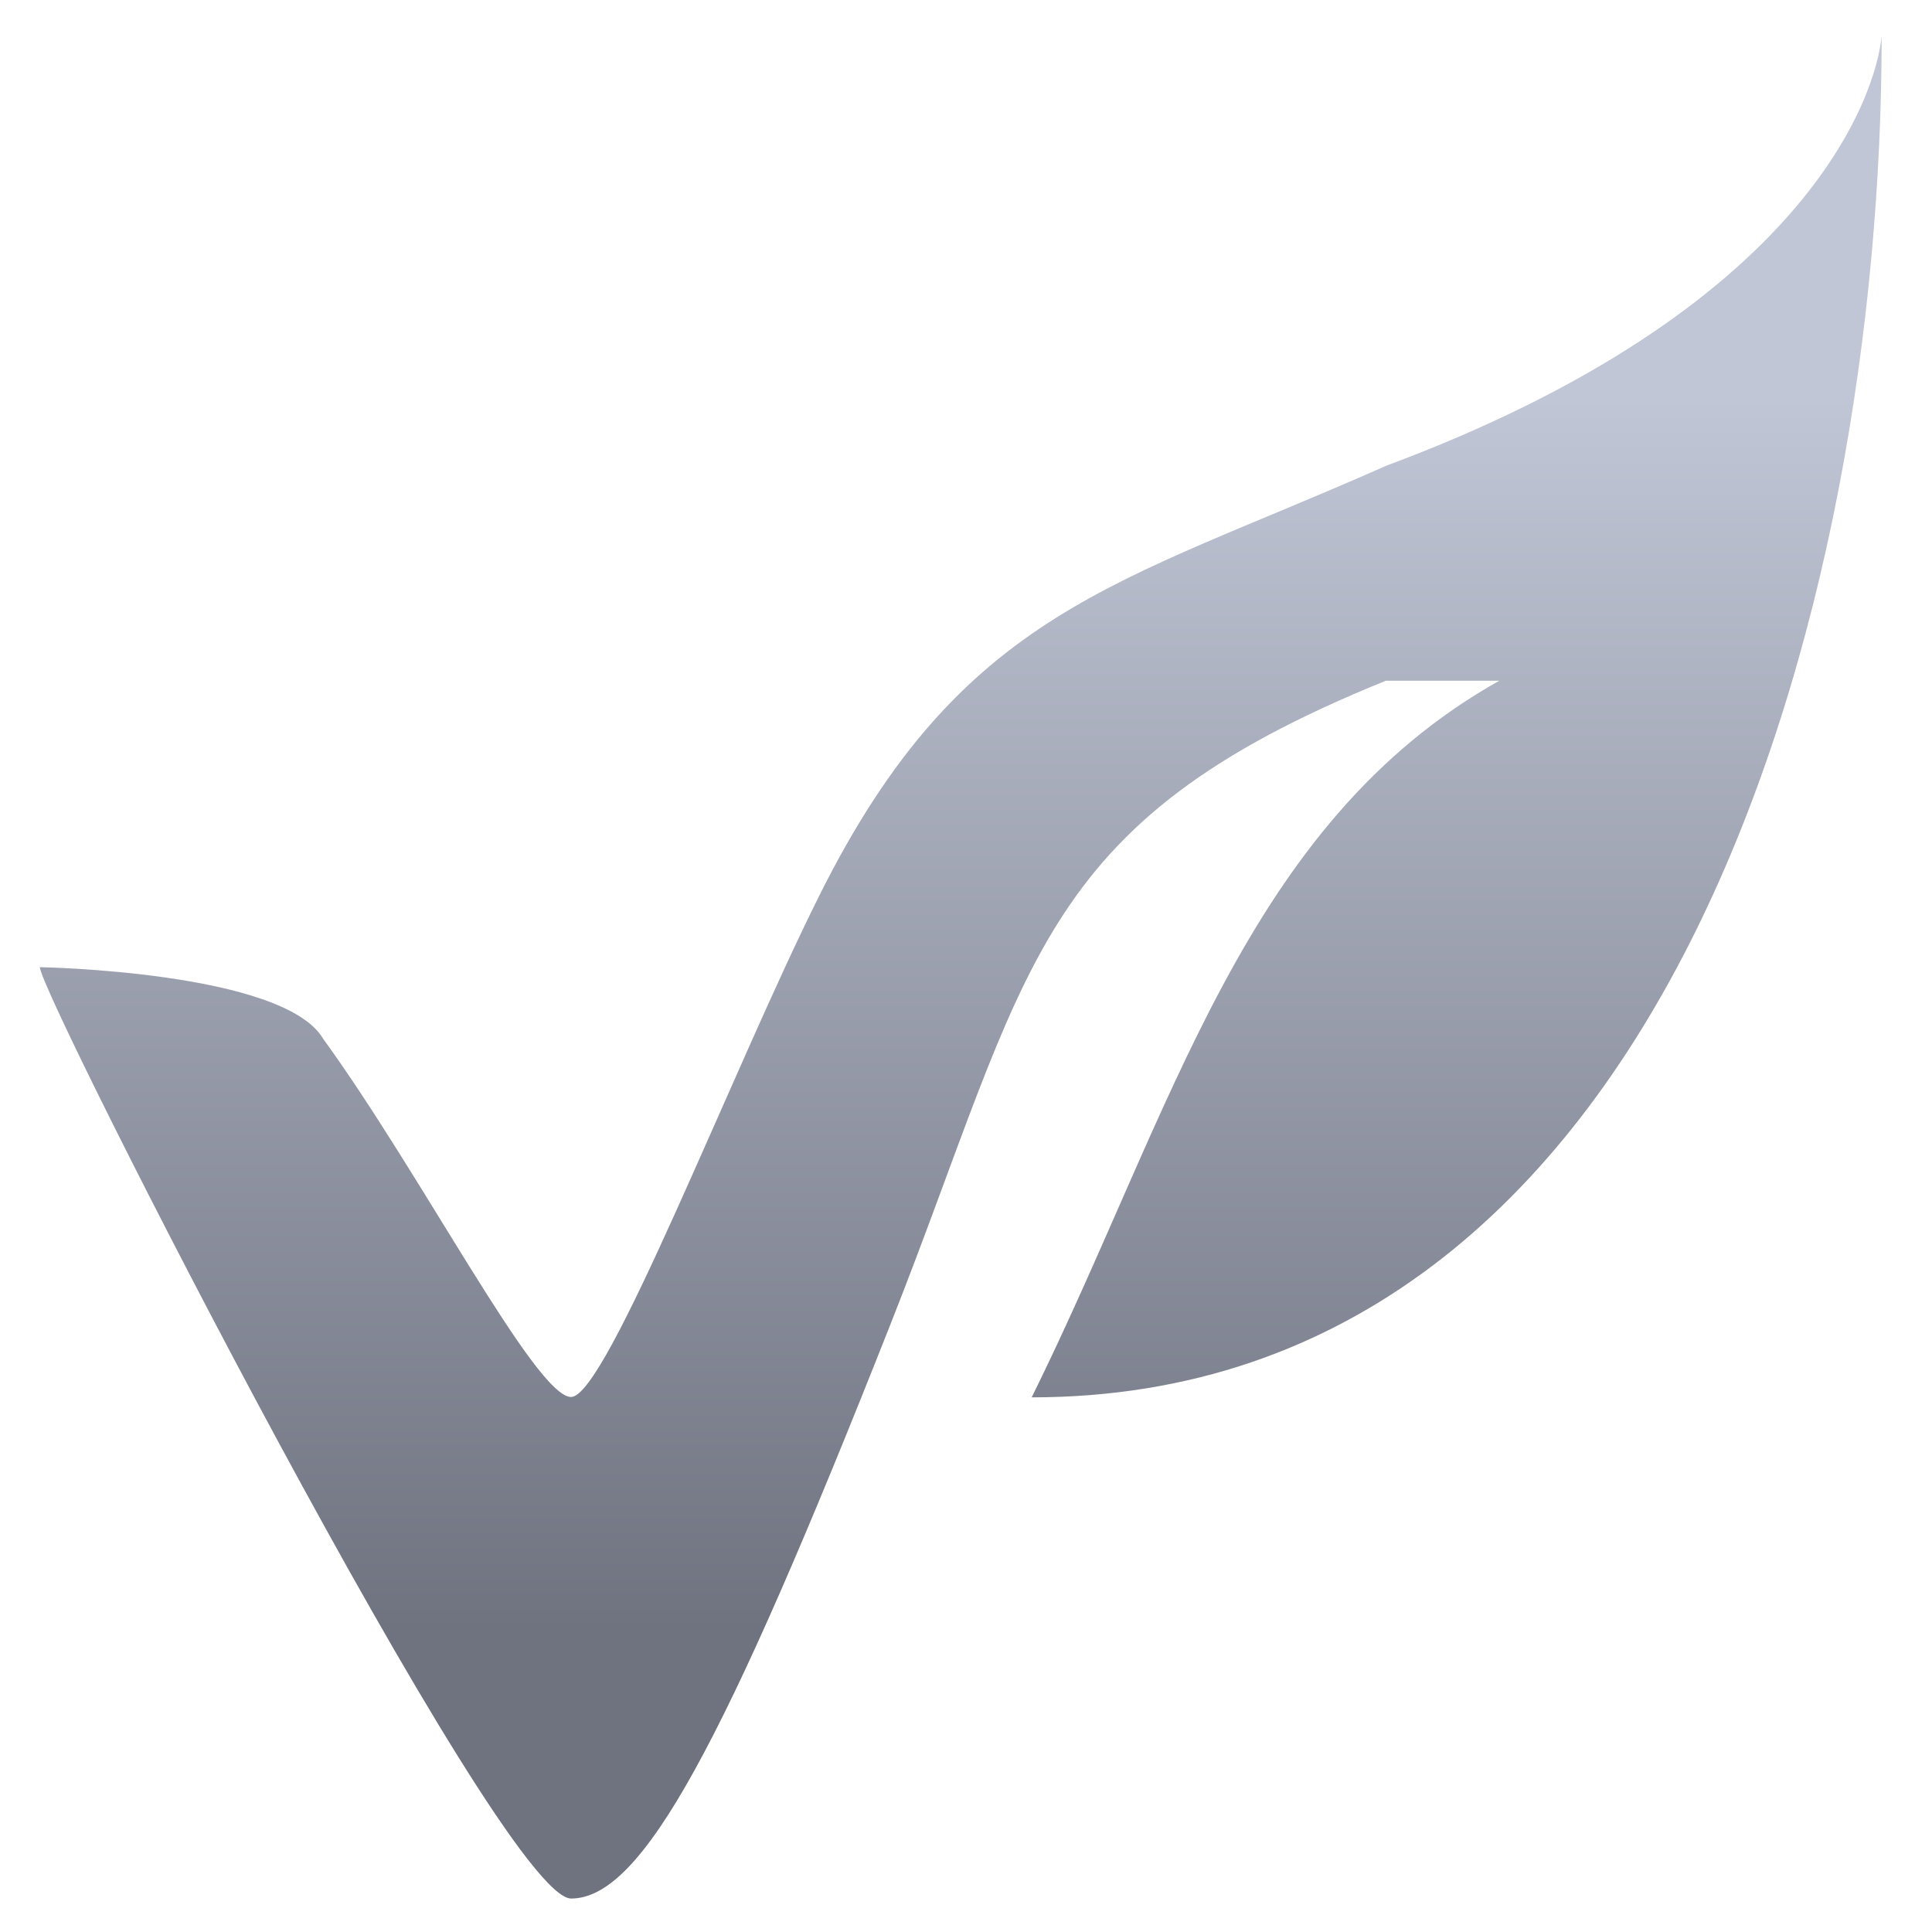 <svg xmlns="http://www.w3.org/2000/svg" xmlns:xlink="http://www.w3.org/1999/xlink" width="64" height="64" viewBox="0 0 64 64" version="1.1"><defs><linearGradient id="linear0" gradientUnits="userSpaceOnUse" x1="0" y1="0" x2="0" y2="1" gradientTransform="matrix(66.168,0,0,40.61,-1.135,13.254)"><stop offset="0" style="stop-color:#c1c6d6;stop-opacity:1;"/><stop offset="1" style="stop-color:#6f7380;stop-opacity:1;"/></linearGradient></defs><g id="surface1"><path style=" stroke:none;fill-rule:nonzero;fill:url(#linear0);" d="M 62.332 1.184 C 62.156 3.125 59.879 10.234 45.906 15.434 C 37.016 19.383 31.863 20.195 27.137 29.676 C 24.254 35.441 20.094 46.277 18.918 46.277 C 17.746 46.277 13.973 38.91 10.707 34.414 C 9.398 32.176 1.32 32.039 1.32 32.039 C 1.32 32.938 16.574 62.891 18.918 62.891 C 21.27 62.891 23.973 57.848 29.48 43.914 C 34.176 32.039 34.176 27.297 45.906 22.551 L 49.664 22.551 C 41.211 27.297 38.867 36.793 34.176 46.289 C 55.273 46.289 62.332 20.172 62.332 1.184 Z M 62.332 1.184 "/></g></svg>
